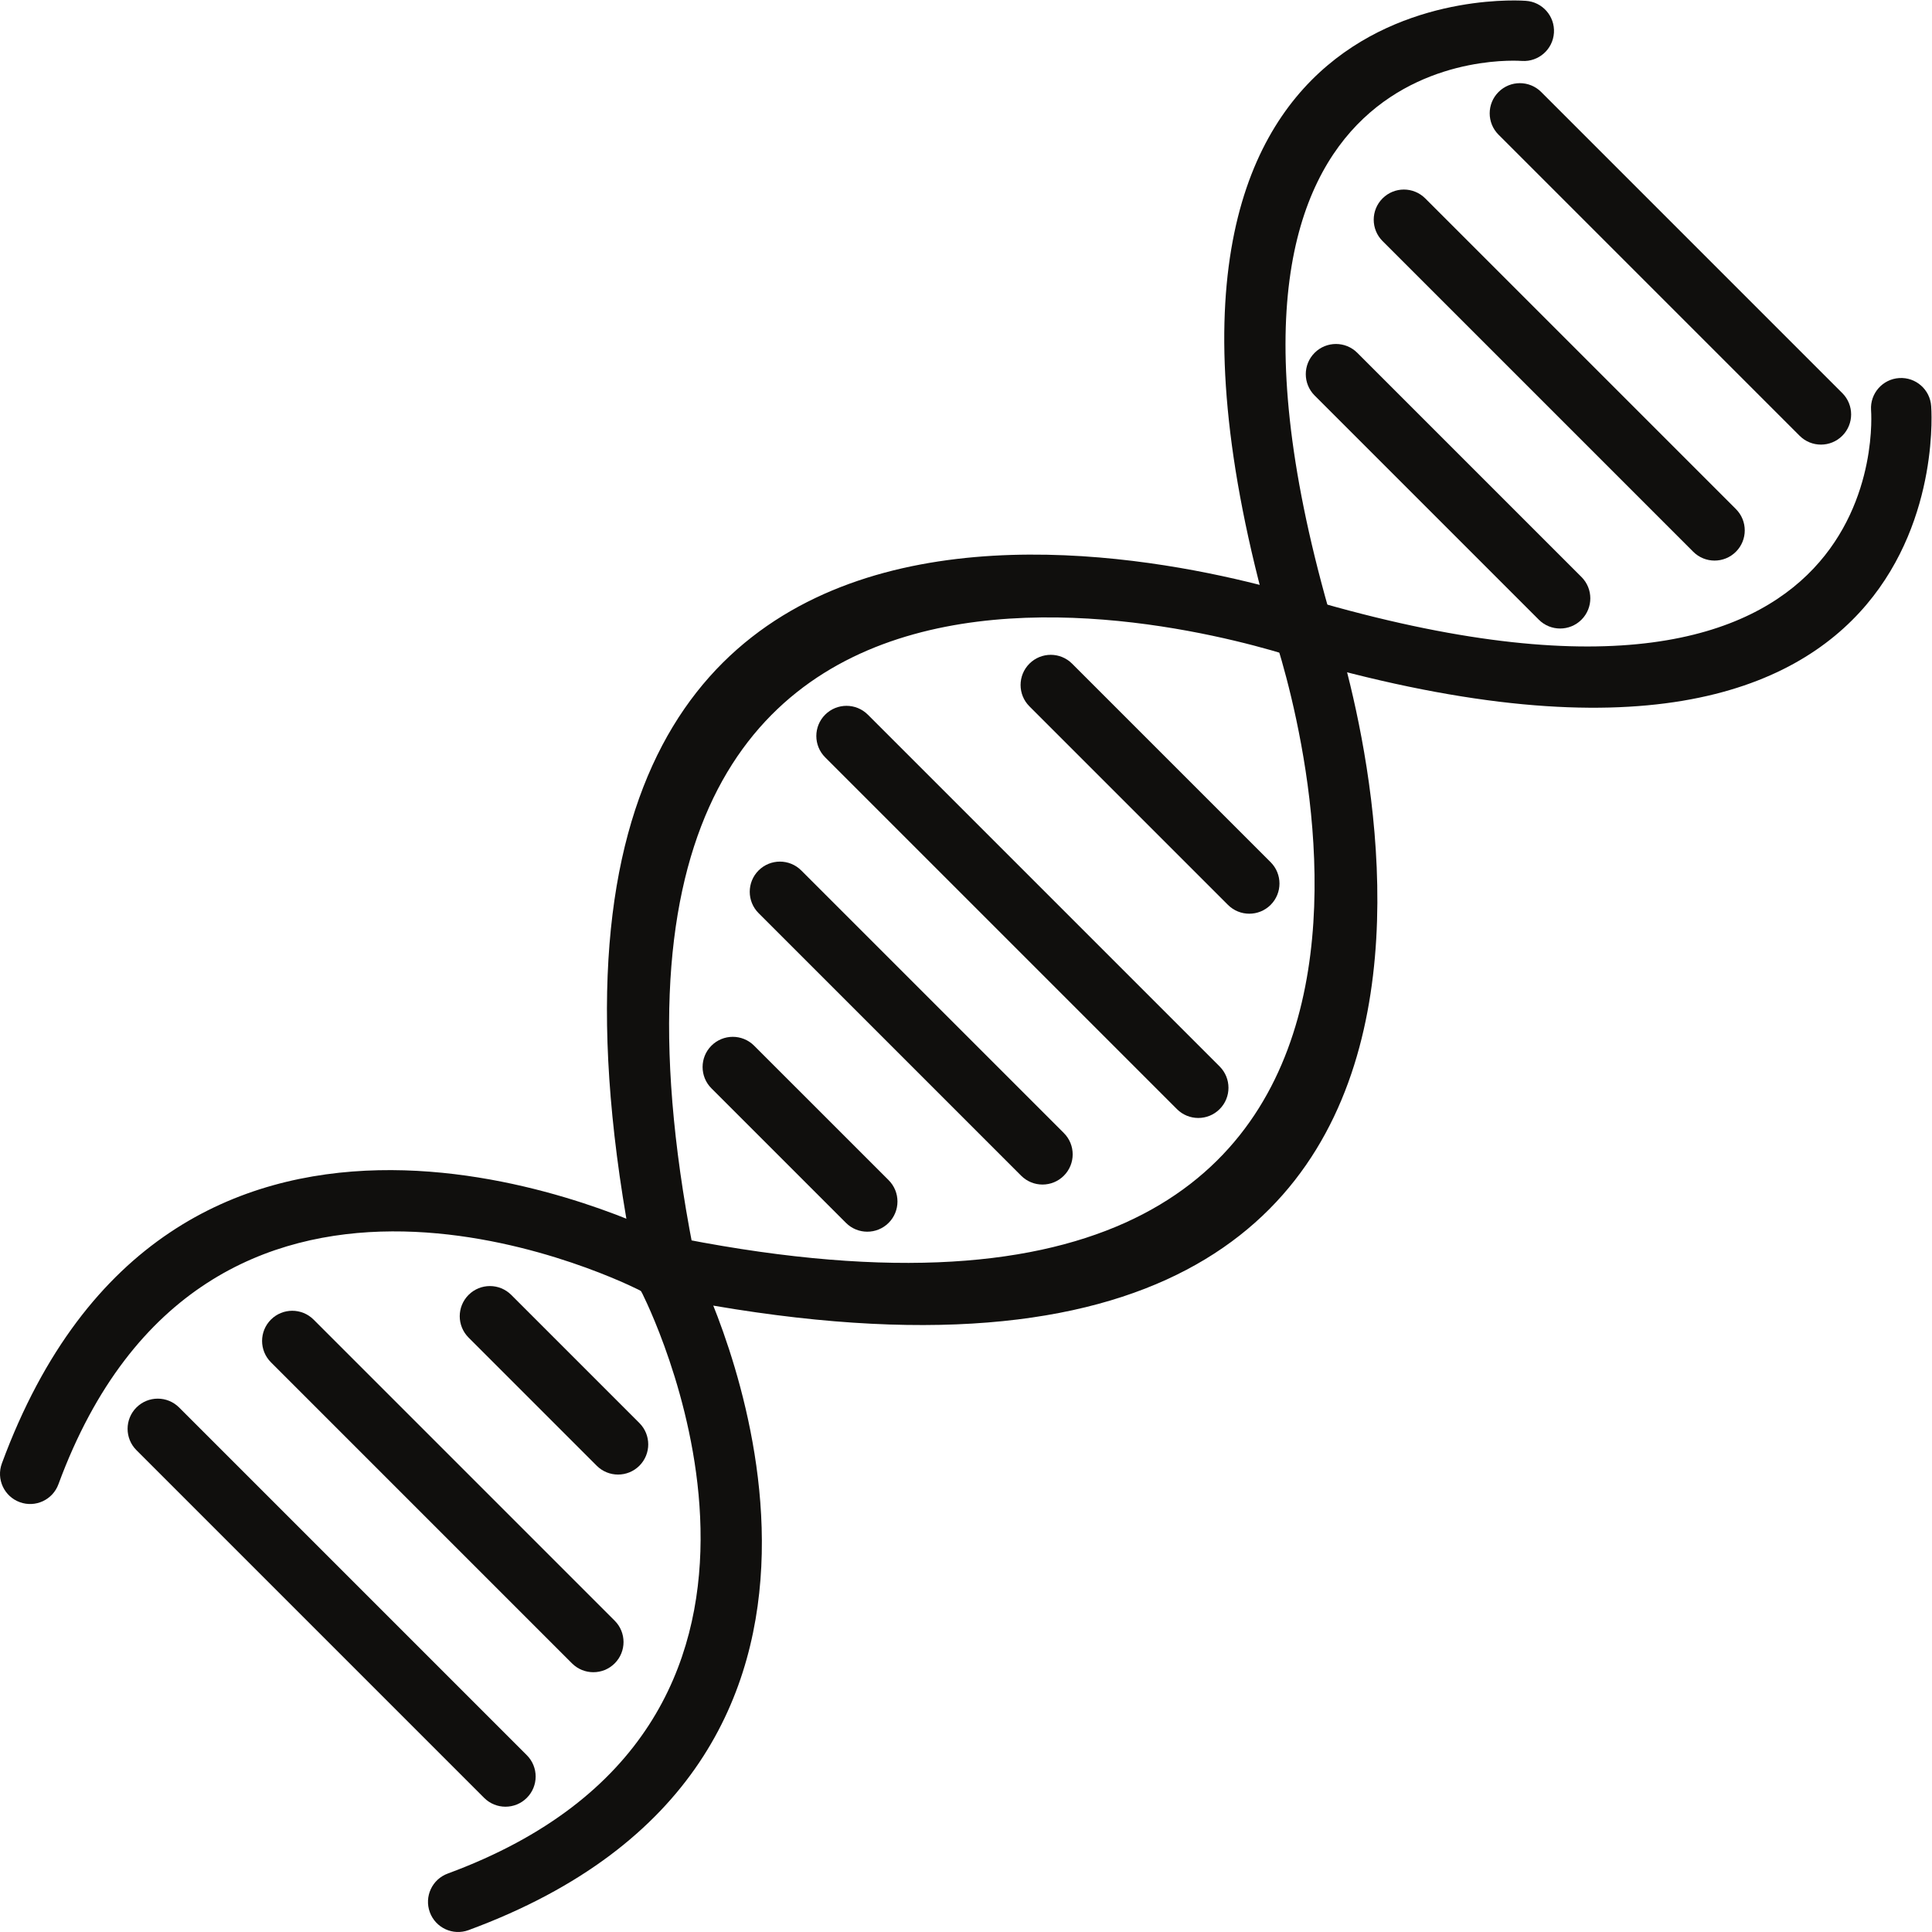 <?xml version="1.0" encoding="UTF-8" standalone="no"?>
<!-- Created with Inkscape (http://www.inkscape.org/) -->

<svg
   version="1.1"
   id="svg69"
   xml:space="preserve"
   width="491.493"
   height="491.493"
   viewBox="0 0 491.493 491.493"
   sodipodi:docname="DNA.svg"
   inkscape:version="1.1 (c68e22c387, 2021-05-23)"
   xmlns:inkscape="http://www.inkscape.org/namespaces/inkscape"
   xmlns:sodipodi="http://sodipodi.sourceforge.net/DTD/sodipodi-0.dtd"
   xmlns="http://www.w3.org/2000/svg"
   xmlns:svg="http://www.w3.org/2000/svg"><defs
     id="defs73" /><sodipodi:namedview
     id="namedview71"
     pagecolor="#ffffff"
     bordercolor="#666666"
     borderopacity="1.0"
     inkscape:pageshadow="2"
     inkscape:pageopacity="0.0"
     inkscape:pagecheckerboard="0"
     showgrid="false"
     inkscape:zoom="0.83826165"
     inkscape:cx="87.681453"
     inkscape:cy="252.90433"
     inkscape:window-width="1920"
     inkscape:window-height="1010"
     inkscape:window-x="-6"
     inkscape:window-y="-6"
     inkscape:window-maximized="1"
     inkscape:current-layer="g75" /><g
     id="g75"
     inkscape:groupmode="layer"
     inkscape:label="ink_ext_XXXXXX"
     transform="matrix(1.333,0,0,-1.333,0,491.493)"><g
       id="g77"
       transform="scale(0.1)"><path
         d="m 2904.64,3570.8 c 31.68,-1.99 58.99,22.09 60.98,53.78 1.98,31.68 -22.09,58.99 -53.78,60.97 -2.41,0.16 -844.84,68.13 -486.79,-1192.45 l 55.36,15.52 -55.41,-15.74 c 0.8,-2.83 1.8,-5.55 2.98,-8.15 32.68,-95.87 484.29,-1495.777 -1161.93,-1154.23 -86.82,42.19 -942.308,432.04 -1262.519,-436.387 -10.934,-29.824 4.375,-62.871 34.199,-73.808 29.824,-10.93 62.867,4.383 73.796,34.199 281.188,762.606 1048.223,400.356 1106.383,371.616 5.32,-3.17 11.26,-5.53 17.66,-6.88 l 11.83,56.38 -11.7,-56.25 c 1854.32,-388.921 1334.58,1203.9 1300.63,1303.01 -0.16,0.66 -0.33,1.32 -0.51,1.98 l -0.11,-0.03 c -313.05,1102.35 366.99,1046.59 368.93,1046.47"
         style="fill:#100f0d;fill-opacity:1;fill-rule:nonzero;stroke:none"
         id="path79" /><path
         d="m 3685.55,2911.85 c -1.99,31.68 -29.3,55.76 -60.98,53.78 -31.68,-1.99 -55.77,-29.3 -53.77,-60.98 0.12,-1.94 55.86,-681.98 -1046.48,-368.94 l 0.03,0.11 c -0.65,0.19 -1.32,0.36 -1.97,0.52 -99.11,33.95 -1691.939,553.7 -1303.02,-1300.64 l 56.25,11.7 -56.38,-11.81 c 1.35,-6.42 3.71,-12.35 6.89,-17.68 C 1254.86,1159.76 1617.11,392.715 854.504,111.535 824.68,100.605 809.371,67.559 820.305,37.734 831.234,7.91 864.277,-7.402 894.102,3.535 1762.54,323.742 1372.69,1179.24 1330.49,1266.05 988.949,2912.28 2388.85,2460.66 2484.72,2427.99 c 2.6,-1.18 5.32,-2.19 8.16,-2.99 l 15.74,55.41 -15.53,-55.35 C 3753.68,2067 3685.71,2909.44 3685.55,2911.85"
         style="fill:#100f0d;fill-opacity:1;fill-rule:nonzero;stroke:none"
         id="path81" /><path
         d="m 2941.31,3511.54 c -22.49,22.5 -58.96,22.5 -81.45,0 -22.49,-22.49 -22.49,-58.96 0,-81.45 l 574.61,-574.61 c 22.49,-22.49 58.96,-22.49 81.45,0 22.49,22.49 22.49,58.97 0,81.45 l -574.61,574.61"
         style="fill:#100f0d;fill-opacity:1;fill-rule:nonzero;stroke:none"
         id="path83" /><path
         d="m 2719.98,3308.51 c -22.5,22.49 -58.96,22.49 -81.45,0 -22.49,-22.49 -22.49,-58.96 0,-81.46 l 592.9,-592.9 c 22.49,-22.49 58.96,-22.49 81.46,0 22.49,22.49 22.49,58.96 0,81.45 l -592.91,592.91"
         style="fill:#100f0d;fill-opacity:1;fill-rule:nonzero;stroke:none"
         id="path85" /><path
         d="m 2590.33,3013.79 c -22.49,22.49 -58.96,22.49 -81.45,0 -22.49,-22.49 -22.49,-58.96 0,-81.45 l 427.84,-427.84 c 22.48,-22.49 58.96,-22.49 81.45,0 22.49,22.49 22.49,58.96 0,81.45 l -427.84,427.84"
         style="fill:#100f0d;fill-opacity:1;fill-rule:nonzero;stroke:none"
         id="path87" /><path
         d="m 2046.04,2420.56 c -22.48,22.49 -58.95,22.49 -81.45,0 -22.48,-22.49 -22.48,-58.96 0,-81.45 l 378.9,-378.9 c 22.49,-22.48 58.96,-22.48 81.45,0 22.49,22.49 22.49,58.97 0,81.46 l -378.9,378.89"
         style="fill:#100f0d;fill-opacity:1;fill-rule:nonzero;stroke:none"
         id="path89" /><path
         d="m 1656.23,2323.22 c -22.5,22.49 -58.96,22.49 -81.45,0 -22.49,-22.49 -22.49,-58.96 0,-81.45 l 671.37,-671.37 c 22.49,-22.49 58.96,-22.49 81.45,0 22.49,22.49 22.49,58.96 0,81.45 l -671.37,671.37"
         style="fill:#100f0d;fill-opacity:1;fill-rule:nonzero;stroke:none"
         id="path91" /><path
         d="m 1529.16,2025.91 c -22.48,22.49 -58.95,22.49 -81.45,0 -22.48,-22.49 -22.48,-58.96 0,-81.45 l 501.13,-501.12 c 22.49,-22.49 58.96,-22.49 81.45,0 22.49,22.49 22.49,58.96 0,81.45 l -501.13,501.12"
         style="fill:#100f0d;fill-opacity:1;fill-rule:nonzero;stroke:none"
         id="path93" /><path
         d="m 1439.18,1691.52 c -22.48,22.5 -58.95,22.5 -81.45,0 -22.49,-22.48 -22.49,-58.96 0,-81.45 l 256.72,-256.71 c 22.49,-22.49 58.96,-22.49 81.45,0 22.49,22.49 22.49,58.96 0,81.46 l -256.72,256.7"
         style="fill:#100f0d;fill-opacity:1;fill-rule:nonzero;stroke:none"
         id="path95" /><path
         d="m 975.699,1215.88 c -22.492,22.49 -58.961,22.49 -81.449,0 -22.492,-22.49 -22.492,-58.97 0,-81.45 L 1138.8,889.871 c 22.49,-22.488 58.97,-22.488 81.45,0 22.49,22.492 22.49,58.957 0,81.449 l -244.551,244.56"
         style="fill:#100f0d;fill-opacity:1;fill-rule:nonzero;stroke:none"
         id="path97" /><path
         d="m 598.488,1168.72 c -22.492,22.49 -58.961,22.49 -81.453,0 -22.488,-22.49 -22.488,-58.96 0,-81.44 L 1091.64,512.656 c 22.5,-22.488 58.97,-22.488 81.46,0 22.49,22.492 22.49,58.957 0,81.446 L 598.488,1168.72"
         style="fill:#100f0d;fill-opacity:1;fill-rule:nonzero;stroke:none"
         id="path99" /><path
         d="m 341.82,1001.02 c -22.488,22.49 -58.957,22.49 -81.449,0 -22.488,-22.493 -22.488,-58.969 0,-81.457 l 663.57,-663.575 c 22.489,-22.492 58.961,-22.492 81.449,0 22.49,22.489 22.49,58.965 0,81.453 L 341.82,1001.02"
         style="fill:#100f0d;fill-opacity:1;fill-rule:nonzero;stroke:none"
         id="path101" /></g></g></svg>
